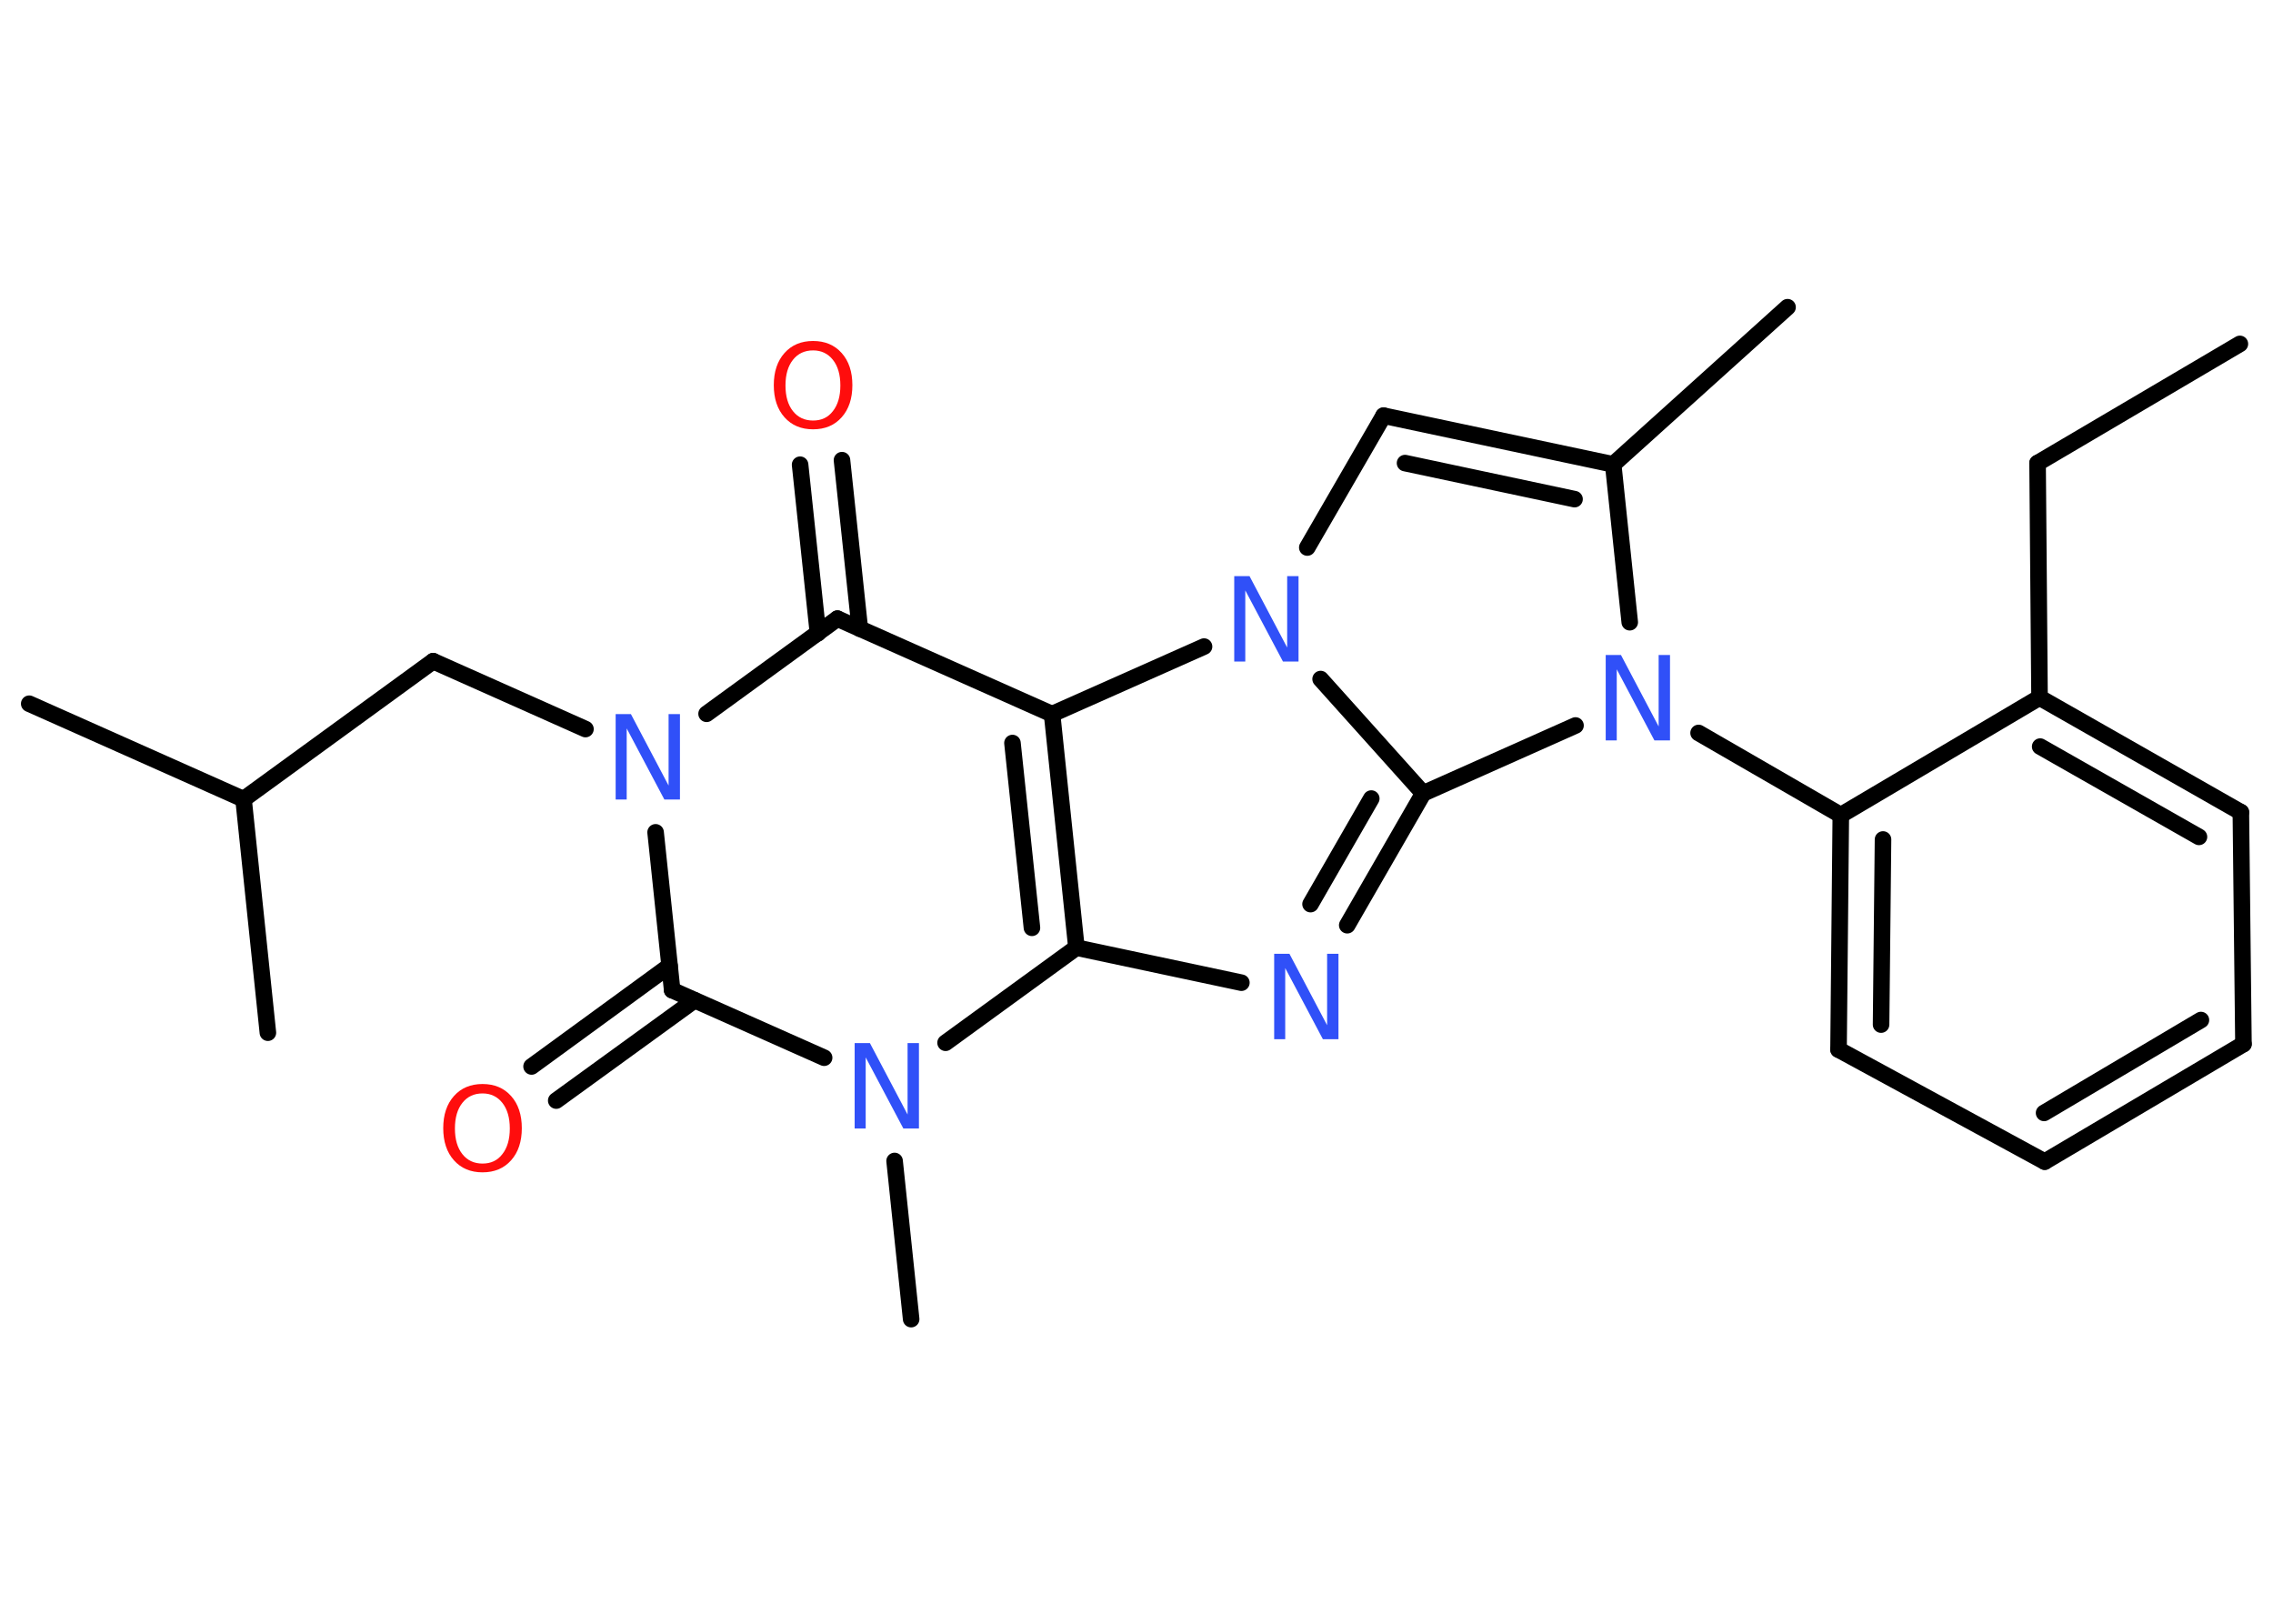 <?xml version='1.0' encoding='UTF-8'?>
<!DOCTYPE svg PUBLIC "-//W3C//DTD SVG 1.1//EN" "http://www.w3.org/Graphics/SVG/1.1/DTD/svg11.dtd">
<svg version='1.2' xmlns='http://www.w3.org/2000/svg' xmlns:xlink='http://www.w3.org/1999/xlink' width='70.0mm' height='50.0mm' viewBox='0 0 70.0 50.0'>
  <desc>Generated by the Chemistry Development Kit (http://github.com/cdk)</desc>
  <g stroke-linecap='round' stroke-linejoin='round' stroke='#000000' stroke-width='.51' fill='#3050F8'>
    <rect x='.0' y='.0' width='70.0' height='50.0' fill='#FFFFFF' stroke='none'/>
    <g id='mol1' class='mol'>
      <line id='mol1bnd1' class='bond' x1='68.98' y1='10.59' x2='62.75' y2='14.26'/>
      <line id='mol1bnd2' class='bond' x1='62.75' y1='14.26' x2='62.81' y2='21.48'/>
      <g id='mol1bnd3' class='bond'>
        <line x1='69.01' y1='25.01' x2='62.81' y2='21.48'/>
        <line x1='67.72' y1='25.77' x2='62.83' y2='22.99'/>
      </g>
      <line id='mol1bnd4' class='bond' x1='69.01' y1='25.01' x2='69.09' y2='32.15'/>
      <g id='mol1bnd5' class='bond'>
        <line x1='62.97' y1='35.77' x2='69.09' y2='32.15'/>
        <line x1='62.95' y1='34.27' x2='67.78' y2='31.41'/>
      </g>
      <line id='mol1bnd6' class='bond' x1='62.97' y1='35.77' x2='56.62' y2='32.32'/>
      <g id='mol1bnd7' class='bond'>
        <line x1='56.69' y1='25.1' x2='56.62' y2='32.32'/>
        <line x1='57.99' y1='25.85' x2='57.93' y2='31.55'/>
      </g>
      <line id='mol1bnd8' class='bond' x1='62.81' y1='21.48' x2='56.69' y2='25.1'/>
      <line id='mol1bnd9' class='bond' x1='56.69' y1='25.1' x2='52.31' y2='22.57'/>
      <line id='mol1bnd10' class='bond' x1='50.19' y1='19.16' x2='49.68' y2='14.3'/>
      <line id='mol1bnd11' class='bond' x1='49.68' y1='14.3' x2='55.05' y2='9.46'/>
      <g id='mol1bnd12' class='bond'>
        <line x1='49.68' y1='14.3' x2='42.61' y2='12.8'/>
        <line x1='48.49' y1='15.37' x2='43.27' y2='14.26'/>
      </g>
      <line id='mol1bnd13' class='bond' x1='42.61' y1='12.8' x2='40.26' y2='16.86'/>
      <line id='mol1bnd14' class='bond' x1='37.08' y1='19.91' x2='32.4' y2='21.99'/>
      <line id='mol1bnd15' class='bond' x1='32.4' y1='21.99' x2='25.79' y2='19.05'/>
      <g id='mol1bnd16' class='bond'>
        <line x1='25.19' y1='19.5' x2='24.64' y2='14.31'/>
        <line x1='26.48' y1='19.36' x2='25.93' y2='14.17'/>
      </g>
      <line id='mol1bnd17' class='bond' x1='25.79' y1='19.05' x2='21.76' y2='21.98'/>
      <line id='mol1bnd18' class='bond' x1='18.03' y1='22.45' x2='13.34' y2='20.36'/>
      <line id='mol1bnd19' class='bond' x1='13.34' y1='20.36' x2='7.5' y2='24.61'/>
      <line id='mol1bnd20' class='bond' x1='7.5' y1='24.61' x2='.9' y2='21.67'/>
      <line id='mol1bnd21' class='bond' x1='7.5' y1='24.61' x2='8.25' y2='31.8'/>
      <line id='mol1bnd22' class='bond' x1='20.19' y1='25.63' x2='20.7' y2='30.49'/>
      <g id='mol1bnd23' class='bond'>
        <line x1='21.39' y1='30.8' x2='17.13' y2='33.89'/>
        <line x1='20.62' y1='29.74' x2='16.37' y2='32.84'/>
      </g>
      <line id='mol1bnd24' class='bond' x1='20.7' y1='30.49' x2='25.38' y2='32.57'/>
      <line id='mol1bnd25' class='bond' x1='27.55' y1='35.75' x2='28.06' y2='40.62'/>
      <line id='mol1bnd26' class='bond' x1='29.12' y1='32.11' x2='33.15' y2='29.18'/>
      <g id='mol1bnd27' class='bond'>
        <line x1='33.15' y1='29.18' x2='32.4' y2='21.99'/>
        <line x1='31.78' y1='28.57' x2='31.18' y2='22.88'/>
      </g>
      <line id='mol1bnd28' class='bond' x1='33.15' y1='29.18' x2='38.23' y2='30.26'/>
      <g id='mol1bnd29' class='bond'>
        <line x1='41.49' y1='28.49' x2='43.83' y2='24.43'/>
        <line x1='40.36' y1='27.84' x2='42.23' y2='24.59'/>
      </g>
      <line id='mol1bnd30' class='bond' x1='48.52' y1='22.34' x2='43.83' y2='24.43'/>
      <line id='mol1bnd31' class='bond' x1='40.67' y1='20.91' x2='43.83' y2='24.43'/>
      <path id='mol1atm9' class='atom' d='M49.44 20.17h.48l1.16 2.2v-2.2h.35v2.63h-.48l-1.16 -2.19v2.19h-.34v-2.63z' stroke='none'/>
      <path id='mol1atm13' class='atom' d='M38.0 17.74h.48l1.16 2.2v-2.2h.35v2.63h-.48l-1.16 -2.19v2.19h-.34v-2.63z' stroke='none'/>
      <path id='mol1atm16' class='atom' d='M25.04 10.79q-.39 .0 -.62 .29q-.23 .29 -.23 .79q.0 .5 .23 .79q.23 .29 .62 .29q.39 .0 .61 -.29q.23 -.29 .23 -.79q.0 -.5 -.23 -.79q-.23 -.29 -.61 -.29zM25.04 10.5q.55 .0 .88 .37q.33 .37 .33 .99q.0 .62 -.33 .99q-.33 .37 -.88 .37q-.55 .0 -.88 -.37q-.33 -.37 -.33 -.99q.0 -.62 .33 -.99q.33 -.37 .88 -.37z' stroke='none' fill='#FF0D0D'/>
      <path id='mol1atm17' class='atom' d='M18.95 21.99h.48l1.16 2.2v-2.2h.35v2.63h-.48l-1.16 -2.19v2.19h-.34v-2.63z' stroke='none'/>
      <path id='mol1atm23' class='atom' d='M14.86 33.67q-.39 .0 -.62 .29q-.23 .29 -.23 .79q.0 .5 .23 .79q.23 .29 .62 .29q.39 .0 .61 -.29q.23 -.29 .23 -.79q.0 -.5 -.23 -.79q-.23 -.29 -.61 -.29zM14.86 33.38q.55 .0 .88 .37q.33 .37 .33 .99q.0 .62 -.33 .99q-.33 .37 -.88 .37q-.55 .0 -.88 -.37q-.33 -.37 -.33 -.99q.0 -.62 .33 -.99q.33 -.37 .88 -.37z' stroke='none' fill='#FF0D0D'/>
      <path id='mol1atm24' class='atom' d='M26.31 32.12h.48l1.16 2.2v-2.2h.35v2.63h-.48l-1.16 -2.19v2.19h-.34v-2.63z' stroke='none'/>
      <path id='mol1atm27' class='atom' d='M39.23 29.37h.48l1.16 2.2v-2.2h.35v2.63h-.48l-1.16 -2.19v2.19h-.34v-2.63z' stroke='none'/>
    </g>
  </g>
</svg>
